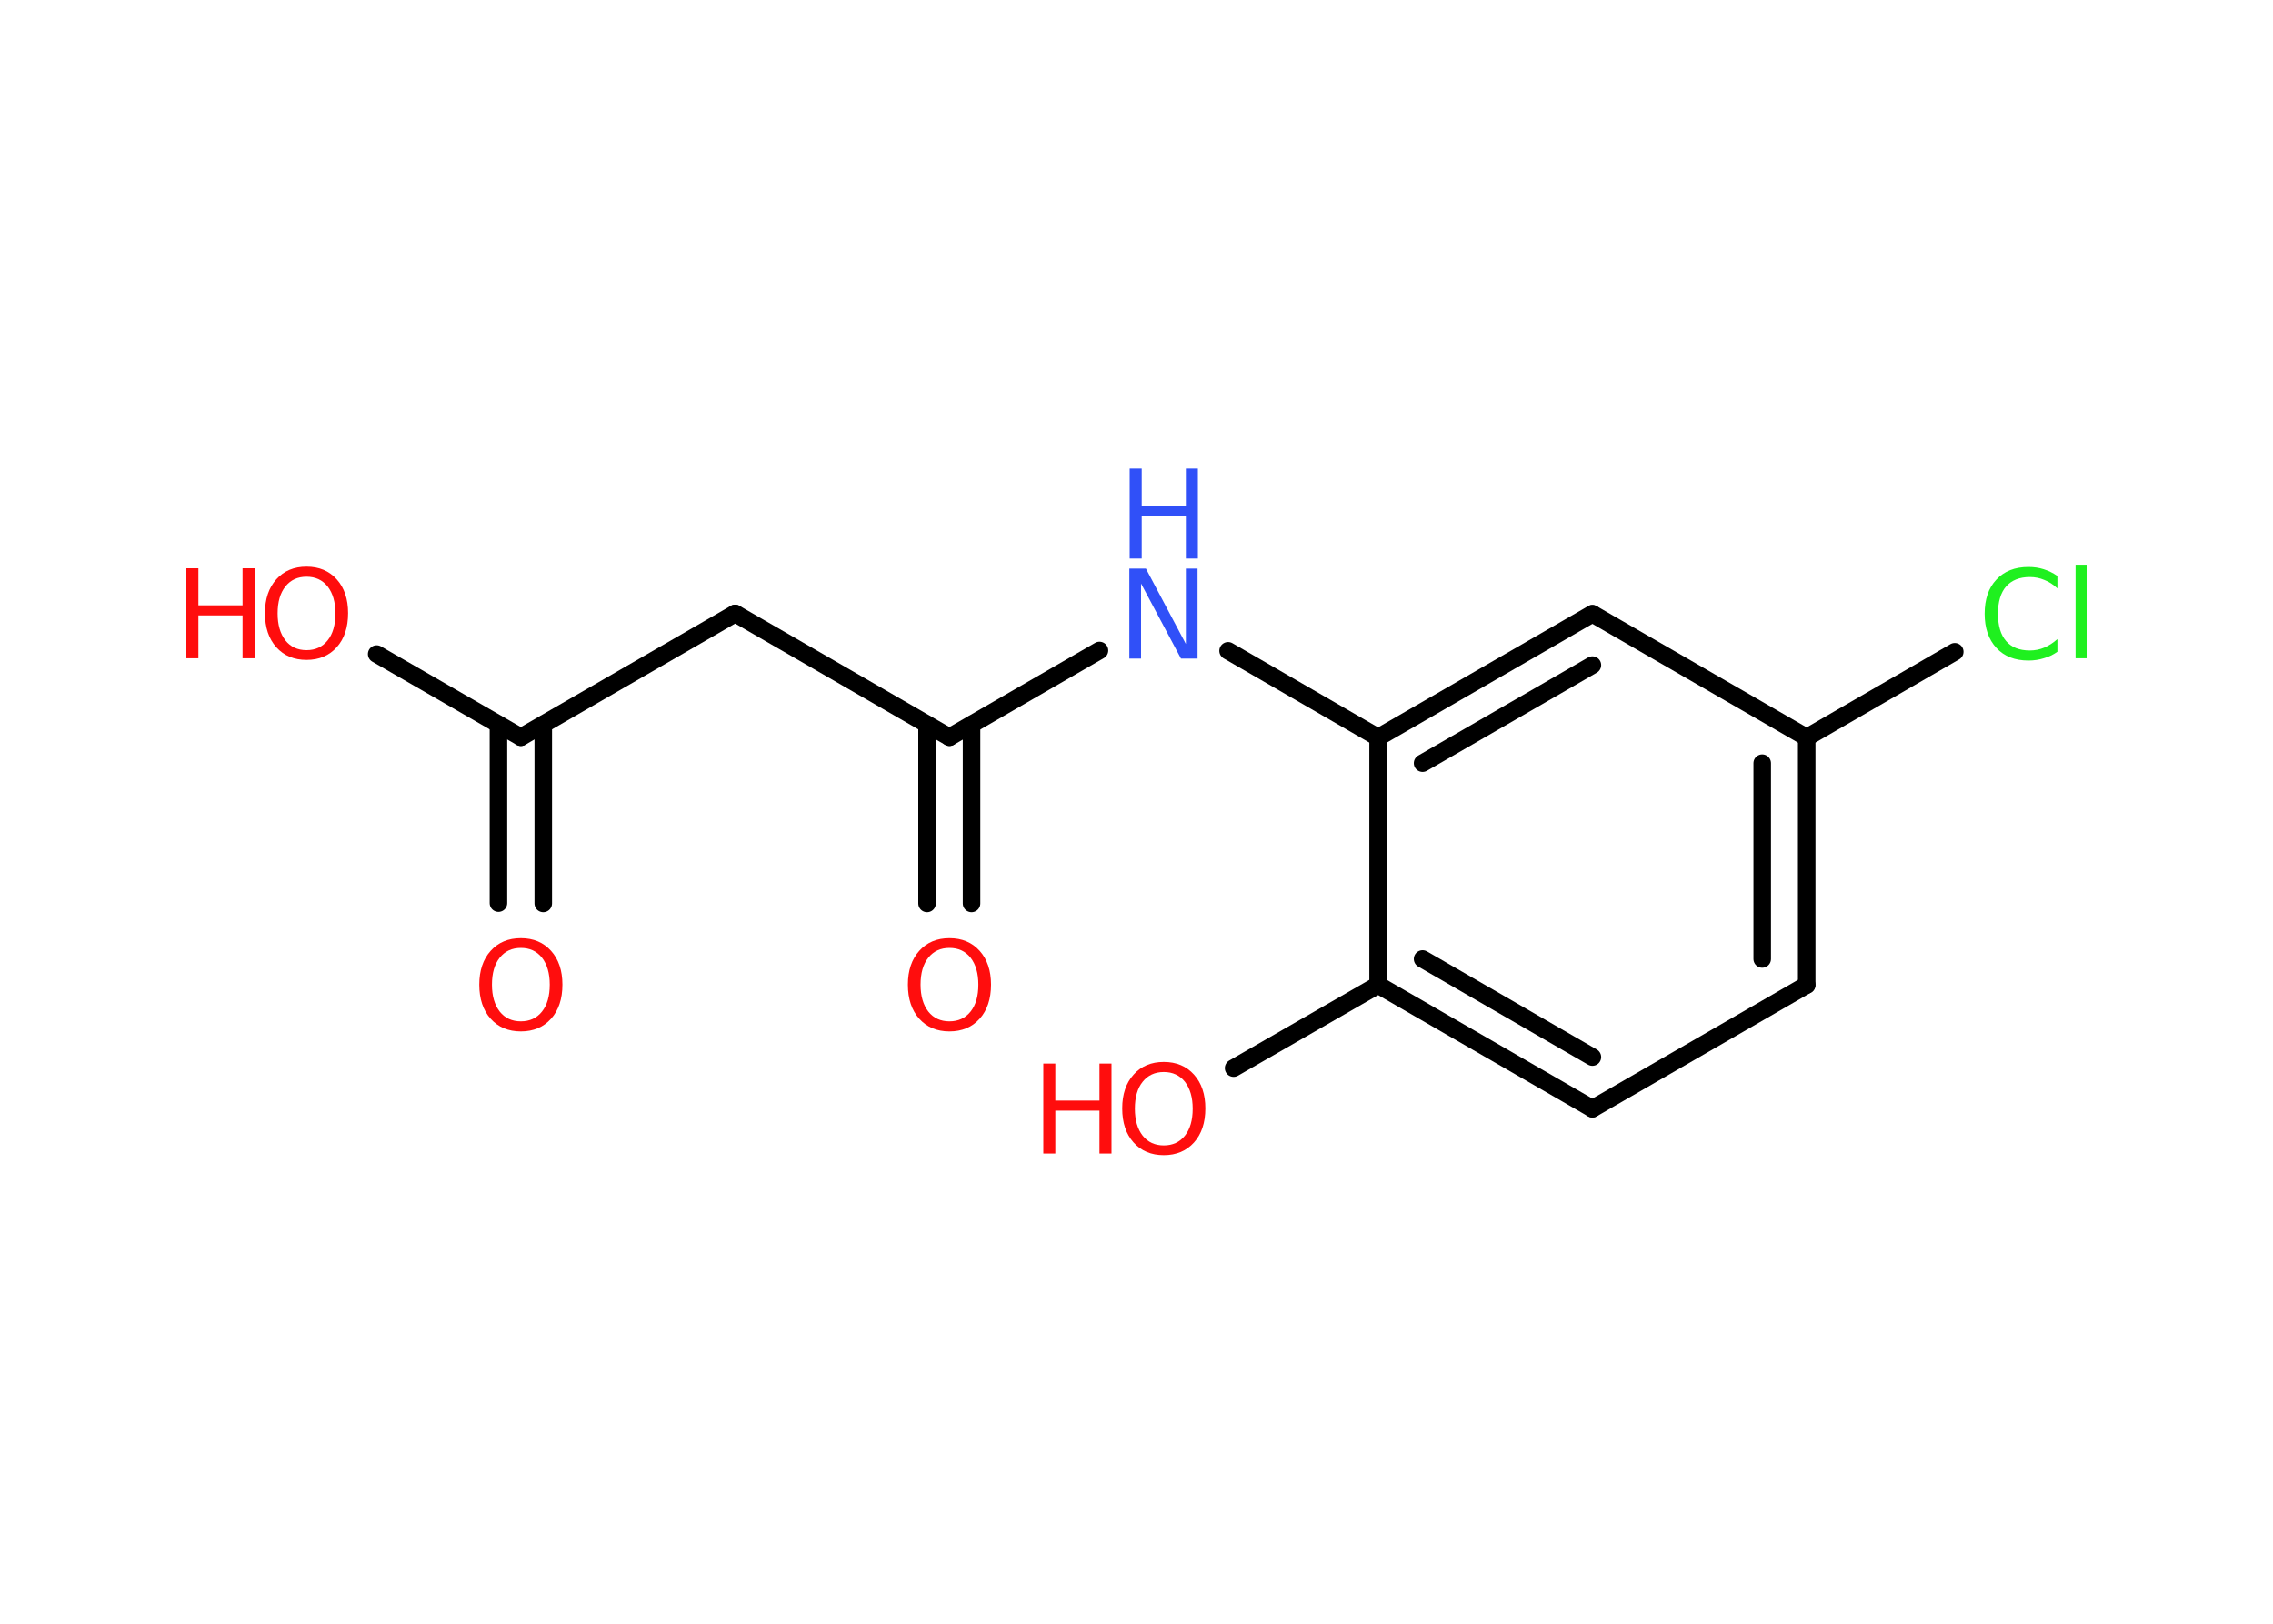 <?xml version='1.0' encoding='UTF-8'?>
<!DOCTYPE svg PUBLIC "-//W3C//DTD SVG 1.1//EN" "http://www.w3.org/Graphics/SVG/1.1/DTD/svg11.dtd">
<svg version='1.2' xmlns='http://www.w3.org/2000/svg' xmlns:xlink='http://www.w3.org/1999/xlink' width='70.0mm' height='50.0mm' viewBox='0 0 70.0 50.0'>
  <desc>Generated by the Chemistry Development Kit (http://github.com/cdk)</desc>
  <g stroke-linecap='round' stroke-linejoin='round' stroke='#000000' stroke-width='.54' fill='#FF0D0D'>
    <rect x='.0' y='.0' width='70.0' height='50.0' fill='#FFFFFF' stroke='none'/>
    <g id='mol1' class='mol'>
      <g id='mol1bnd1' class='bond'>
        <line x1='15.35' y1='27.81' x2='15.35' y2='22.31'/>
        <line x1='16.73' y1='27.82' x2='16.73' y2='22.31'/>
      </g>
      <line id='mol1bnd2' class='bond' x1='16.04' y1='22.7' x2='11.6' y2='20.14'/>
      <line id='mol1bnd3' class='bond' x1='16.04' y1='22.7' x2='22.64' y2='18.89'/>
      <line id='mol1bnd4' class='bond' x1='22.64' y1='18.89' x2='29.24' y2='22.7'/>
      <g id='mol1bnd5' class='bond'>
        <line x1='29.92' y1='22.31' x2='29.92' y2='27.82'/>
        <line x1='28.55' y1='22.31' x2='28.55' y2='27.82'/>
      </g>
      <line id='mol1bnd6' class='bond' x1='29.24' y1='22.7' x2='33.86' y2='20.03'/>
      <line id='mol1bnd7' class='bond' x1='37.82' y1='20.04' x2='42.44' y2='22.71'/>
      <g id='mol1bnd8' class='bond'>
        <line x1='49.04' y1='18.9' x2='42.44' y2='22.71'/>
        <line x1='49.04' y1='20.48' x2='43.81' y2='23.5'/>
      </g>
      <line id='mol1bnd9' class='bond' x1='49.04' y1='18.9' x2='55.64' y2='22.71'/>
      <line id='mol1bnd10' class='bond' x1='55.64' y1='22.71' x2='60.2' y2='20.07'/>
      <g id='mol1bnd11' class='bond'>
        <line x1='55.64' y1='30.33' x2='55.64' y2='22.71'/>
        <line x1='54.27' y1='29.53' x2='54.27' y2='23.5'/>
      </g>
      <line id='mol1bnd12' class='bond' x1='55.64' y1='30.33' x2='49.04' y2='34.14'/>
      <g id='mol1bnd13' class='bond'>
        <line x1='42.44' y1='30.33' x2='49.04' y2='34.14'/>
        <line x1='43.81' y1='29.53' x2='49.04' y2='32.55'/>
      </g>
      <line id='mol1bnd14' class='bond' x1='42.44' y1='22.71' x2='42.44' y2='30.33'/>
      <line id='mol1bnd15' class='bond' x1='42.44' y1='30.33' x2='37.99' y2='32.89'/>
      <path id='mol1atm1' class='atom' d='M16.04 29.19q-.41 .0 -.65 .3q-.24 .3 -.24 .83q.0 .52 .24 .83q.24 .3 .65 .3q.41 .0 .65 -.3q.24 -.3 .24 -.83q.0 -.52 -.24 -.83q-.24 -.3 -.65 -.3zM16.04 28.89q.58 .0 .93 .39q.35 .39 .35 1.04q.0 .66 -.35 1.05q-.35 .39 -.93 .39q-.58 .0 -.93 -.39q-.35 -.39 -.35 -1.05q.0 -.65 .35 -1.04q.35 -.39 .93 -.39z' stroke='none'/>
      <g id='mol1atm3' class='atom'>
        <path d='M9.44 17.76q-.41 .0 -.65 .3q-.24 .3 -.24 .83q.0 .52 .24 .83q.24 .3 .65 .3q.41 .0 .65 -.3q.24 -.3 .24 -.83q.0 -.52 -.24 -.83q-.24 -.3 -.65 -.3zM9.44 17.45q.58 .0 .93 .39q.35 .39 .35 1.04q.0 .66 -.35 1.05q-.35 .39 -.93 .39q-.58 .0 -.93 -.39q-.35 -.39 -.35 -1.05q.0 -.65 .35 -1.04q.35 -.39 .93 -.39z' stroke='none'/>
        <path d='M5.74 17.5h.37v1.14h1.36v-1.14h.37v2.77h-.37v-1.32h-1.36v1.32h-.37v-2.77z' stroke='none'/>
      </g>
      <path id='mol1atm6' class='atom' d='M29.24 29.19q-.41 .0 -.65 .3q-.24 .3 -.24 .83q.0 .52 .24 .83q.24 .3 .65 .3q.41 .0 .65 -.3q.24 -.3 .24 -.83q.0 -.52 -.24 -.83q-.24 -.3 -.65 -.3zM29.24 28.89q.58 .0 .93 .39q.35 .39 .35 1.04q.0 .66 -.35 1.05q-.35 .39 -.93 .39q-.58 .0 -.93 -.39q-.35 -.39 -.35 -1.05q.0 -.65 .35 -1.04q.35 -.39 .93 -.39z' stroke='none'/>
      <g id='mol1atm7' class='atom'>
        <path d='M34.79 17.51h.5l1.23 2.32v-2.32h.36v2.77h-.51l-1.23 -2.31v2.31h-.36v-2.77z' stroke='none' fill='#3050F8'/>
        <path d='M34.79 14.43h.37v1.14h1.36v-1.14h.37v2.77h-.37v-1.32h-1.36v1.32h-.37v-2.77z' stroke='none' fill='#3050F8'/>
      </g>
      <path id='mol1atm11' class='atom' d='M63.36 17.72v.4q-.19 -.18 -.4 -.26q-.21 -.09 -.45 -.09q-.47 .0 -.73 .29q-.25 .29 -.25 .84q.0 .55 .25 .84q.25 .29 .73 .29q.24 .0 .45 -.09q.21 -.09 .4 -.26v.39q-.2 .14 -.42 .2q-.22 .07 -.47 .07q-.63 .0 -.99 -.39q-.36 -.39 -.36 -1.05q.0 -.67 .36 -1.05q.36 -.39 .99 -.39q.25 .0 .47 .07q.22 .07 .41 .2zM63.92 17.39h.34v2.88h-.34v-2.88z' stroke='none' fill='#1FF01F'/>
      <g id='mol1atm15' class='atom'>
        <path d='M35.84 33.01q-.41 .0 -.65 .3q-.24 .3 -.24 .83q.0 .52 .24 .83q.24 .3 .65 .3q.41 .0 .65 -.3q.24 -.3 .24 -.83q.0 -.52 -.24 -.83q-.24 -.3 -.65 -.3zM35.84 32.7q.58 .0 .93 .39q.35 .39 .35 1.04q.0 .66 -.35 1.05q-.35 .39 -.93 .39q-.58 .0 -.93 -.39q-.35 -.39 -.35 -1.05q.0 -.65 .35 -1.04q.35 -.39 .93 -.39z' stroke='none'/>
        <path d='M32.13 32.75h.37v1.14h1.36v-1.14h.37v2.77h-.37v-1.32h-1.36v1.32h-.37v-2.77z' stroke='none'/>
      </g>
    </g>
  </g>
</svg>
